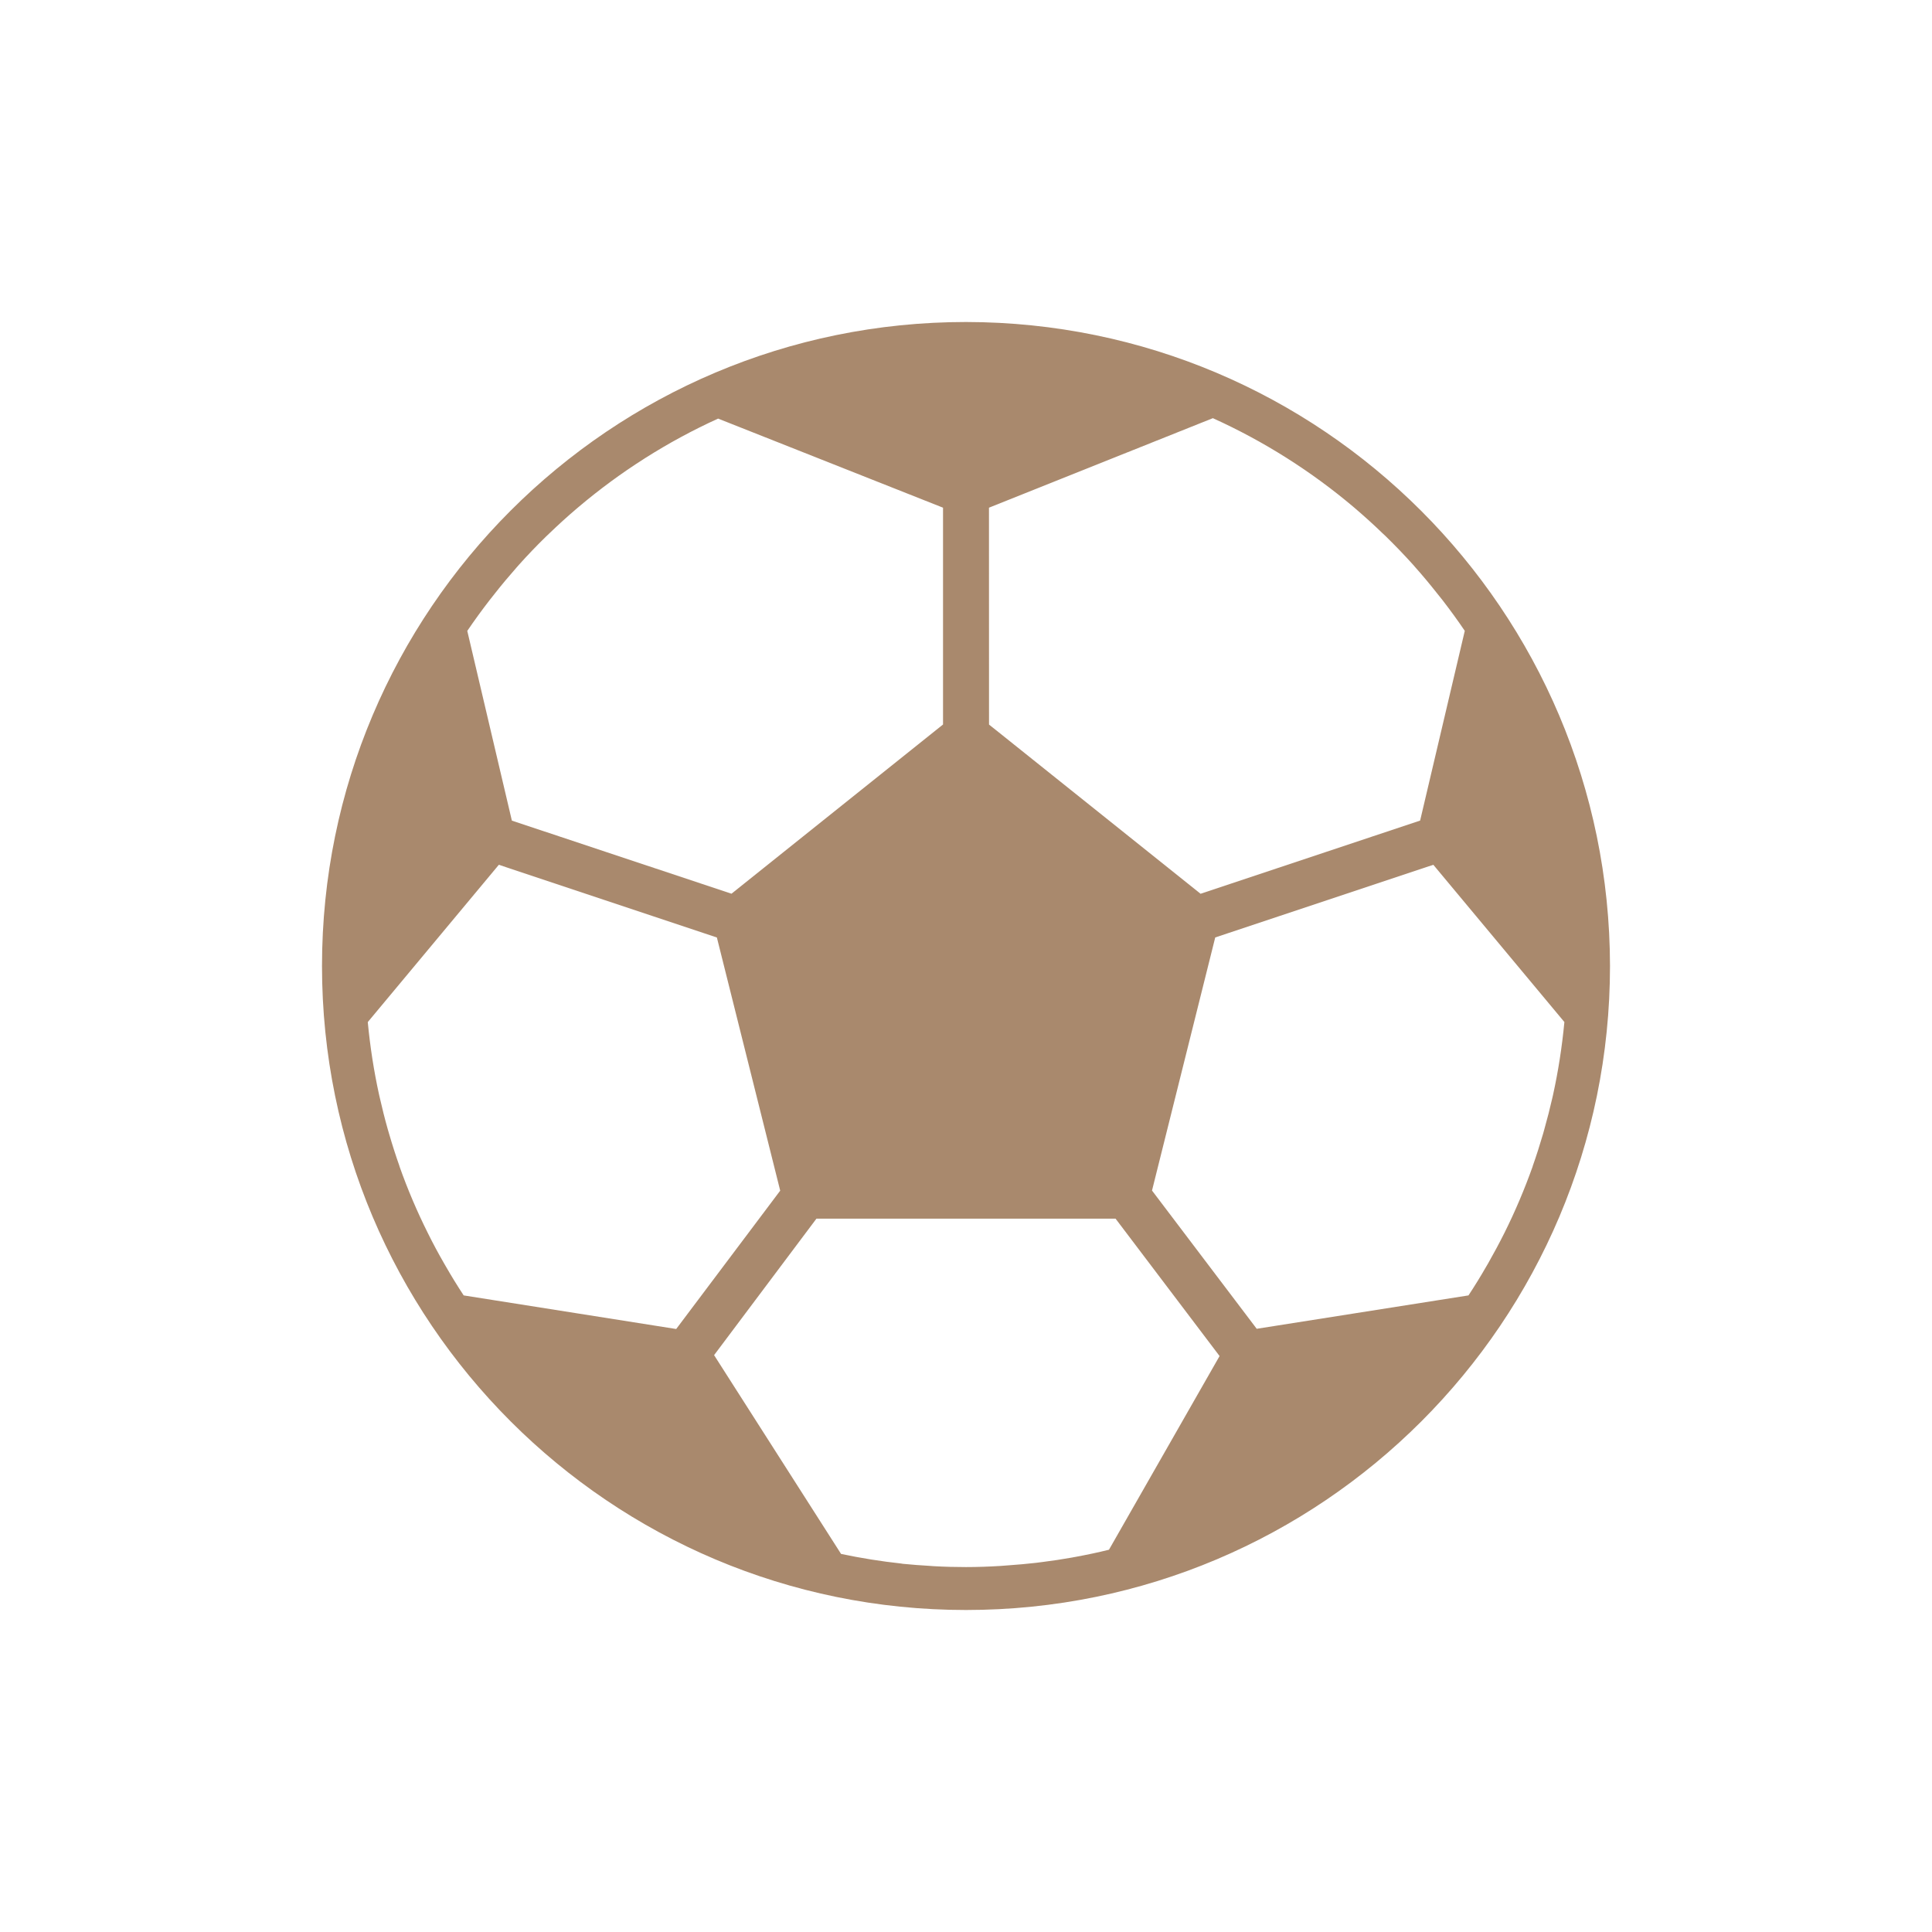 <svg width="36" height="36" viewBox="0 0 36 36" fill="none" xmlns="http://www.w3.org/2000/svg">
    <path opacity="0.9" d="M18 6C11.373 6 6 11.373 6 18C6 24.627 11.373 30 18 30C24.627 30 30 24.627 30 18C29.993 11.376 24.624 6.007 18 6ZM18.428 9.46L22.6 7.792C23.073 8.006 23.531 8.253 23.971 8.531L23.982 8.538C24.413 8.811 24.826 9.114 25.216 9.443L25.25 9.472C25.425 9.622 25.596 9.776 25.761 9.936C25.782 9.956 25.804 9.976 25.825 9.996C25.998 10.166 26.167 10.341 26.329 10.521C26.343 10.536 26.356 10.552 26.369 10.567C26.512 10.727 26.649 10.893 26.782 11.061C26.814 11.101 26.846 11.141 26.878 11.181C27.022 11.368 27.162 11.559 27.294 11.755L26.462 15.29L22.371 16.654L18.429 13.501L18.428 9.46ZM9.122 11.184C9.153 11.144 9.185 11.104 9.217 11.064C9.348 10.897 9.485 10.734 9.625 10.575C9.64 10.558 9.654 10.541 9.67 10.524C9.831 10.344 9.999 10.169 10.172 10C10.192 9.98 10.212 9.96 10.233 9.942C10.397 9.784 10.566 9.63 10.74 9.482L10.78 9.448C11.167 9.121 11.575 8.82 12.003 8.548L12.018 8.538C12.455 8.261 12.91 8.014 13.381 7.8L17.572 9.46V13.5L13.63 16.653L9.538 15.291L8.707 11.756C8.84 11.56 8.978 11.37 9.122 11.184ZM8.64 24.138C8.522 23.959 8.41 23.776 8.303 23.59L8.277 23.545C8.17 23.36 8.069 23.172 7.974 22.98L7.971 22.974C7.77 22.572 7.594 22.158 7.444 21.734V21.73C7.373 21.53 7.308 21.326 7.248 21.119L7.226 21.044C7.171 20.85 7.122 20.654 7.077 20.456C7.073 20.437 7.068 20.419 7.064 20.4C6.966 19.953 6.896 19.5 6.853 19.045L9.295 16.114L13.358 17.469L14.538 22.186L12.6 24.764L8.64 24.138ZM20.664 28.877C20.464 28.927 20.258 28.97 20.053 29.008C20.024 29.014 19.995 29.018 19.966 29.024C19.792 29.055 19.615 29.082 19.438 29.104C19.39 29.11 19.344 29.116 19.297 29.122C19.132 29.141 18.966 29.155 18.8 29.167C18.747 29.171 18.695 29.176 18.643 29.179C18.43 29.192 18.216 29.2 18 29.2C17.802 29.2 17.605 29.195 17.41 29.184C17.386 29.184 17.364 29.18 17.34 29.179C17.166 29.169 16.993 29.156 16.82 29.139L16.8 29.135C16.421 29.094 16.045 29.034 15.672 28.955L13.306 25.251L15.213 22.708H20.787L22.725 25.268L20.664 28.877ZM28.939 20.4C28.934 20.419 28.93 20.438 28.926 20.457C28.881 20.654 28.831 20.85 28.776 21.044L28.755 21.12C28.695 21.326 28.63 21.53 28.559 21.731V21.735C28.408 22.158 28.233 22.573 28.032 22.975L28.029 22.981C27.933 23.172 27.832 23.36 27.726 23.546L27.7 23.59C27.593 23.777 27.481 23.959 27.363 24.138L23.417 24.76L21.466 22.184L22.644 17.468L26.708 16.114L29.15 19.044C29.107 19.5 29.037 19.953 28.939 20.4Z" fill="#A07D5D"/>
</svg>
